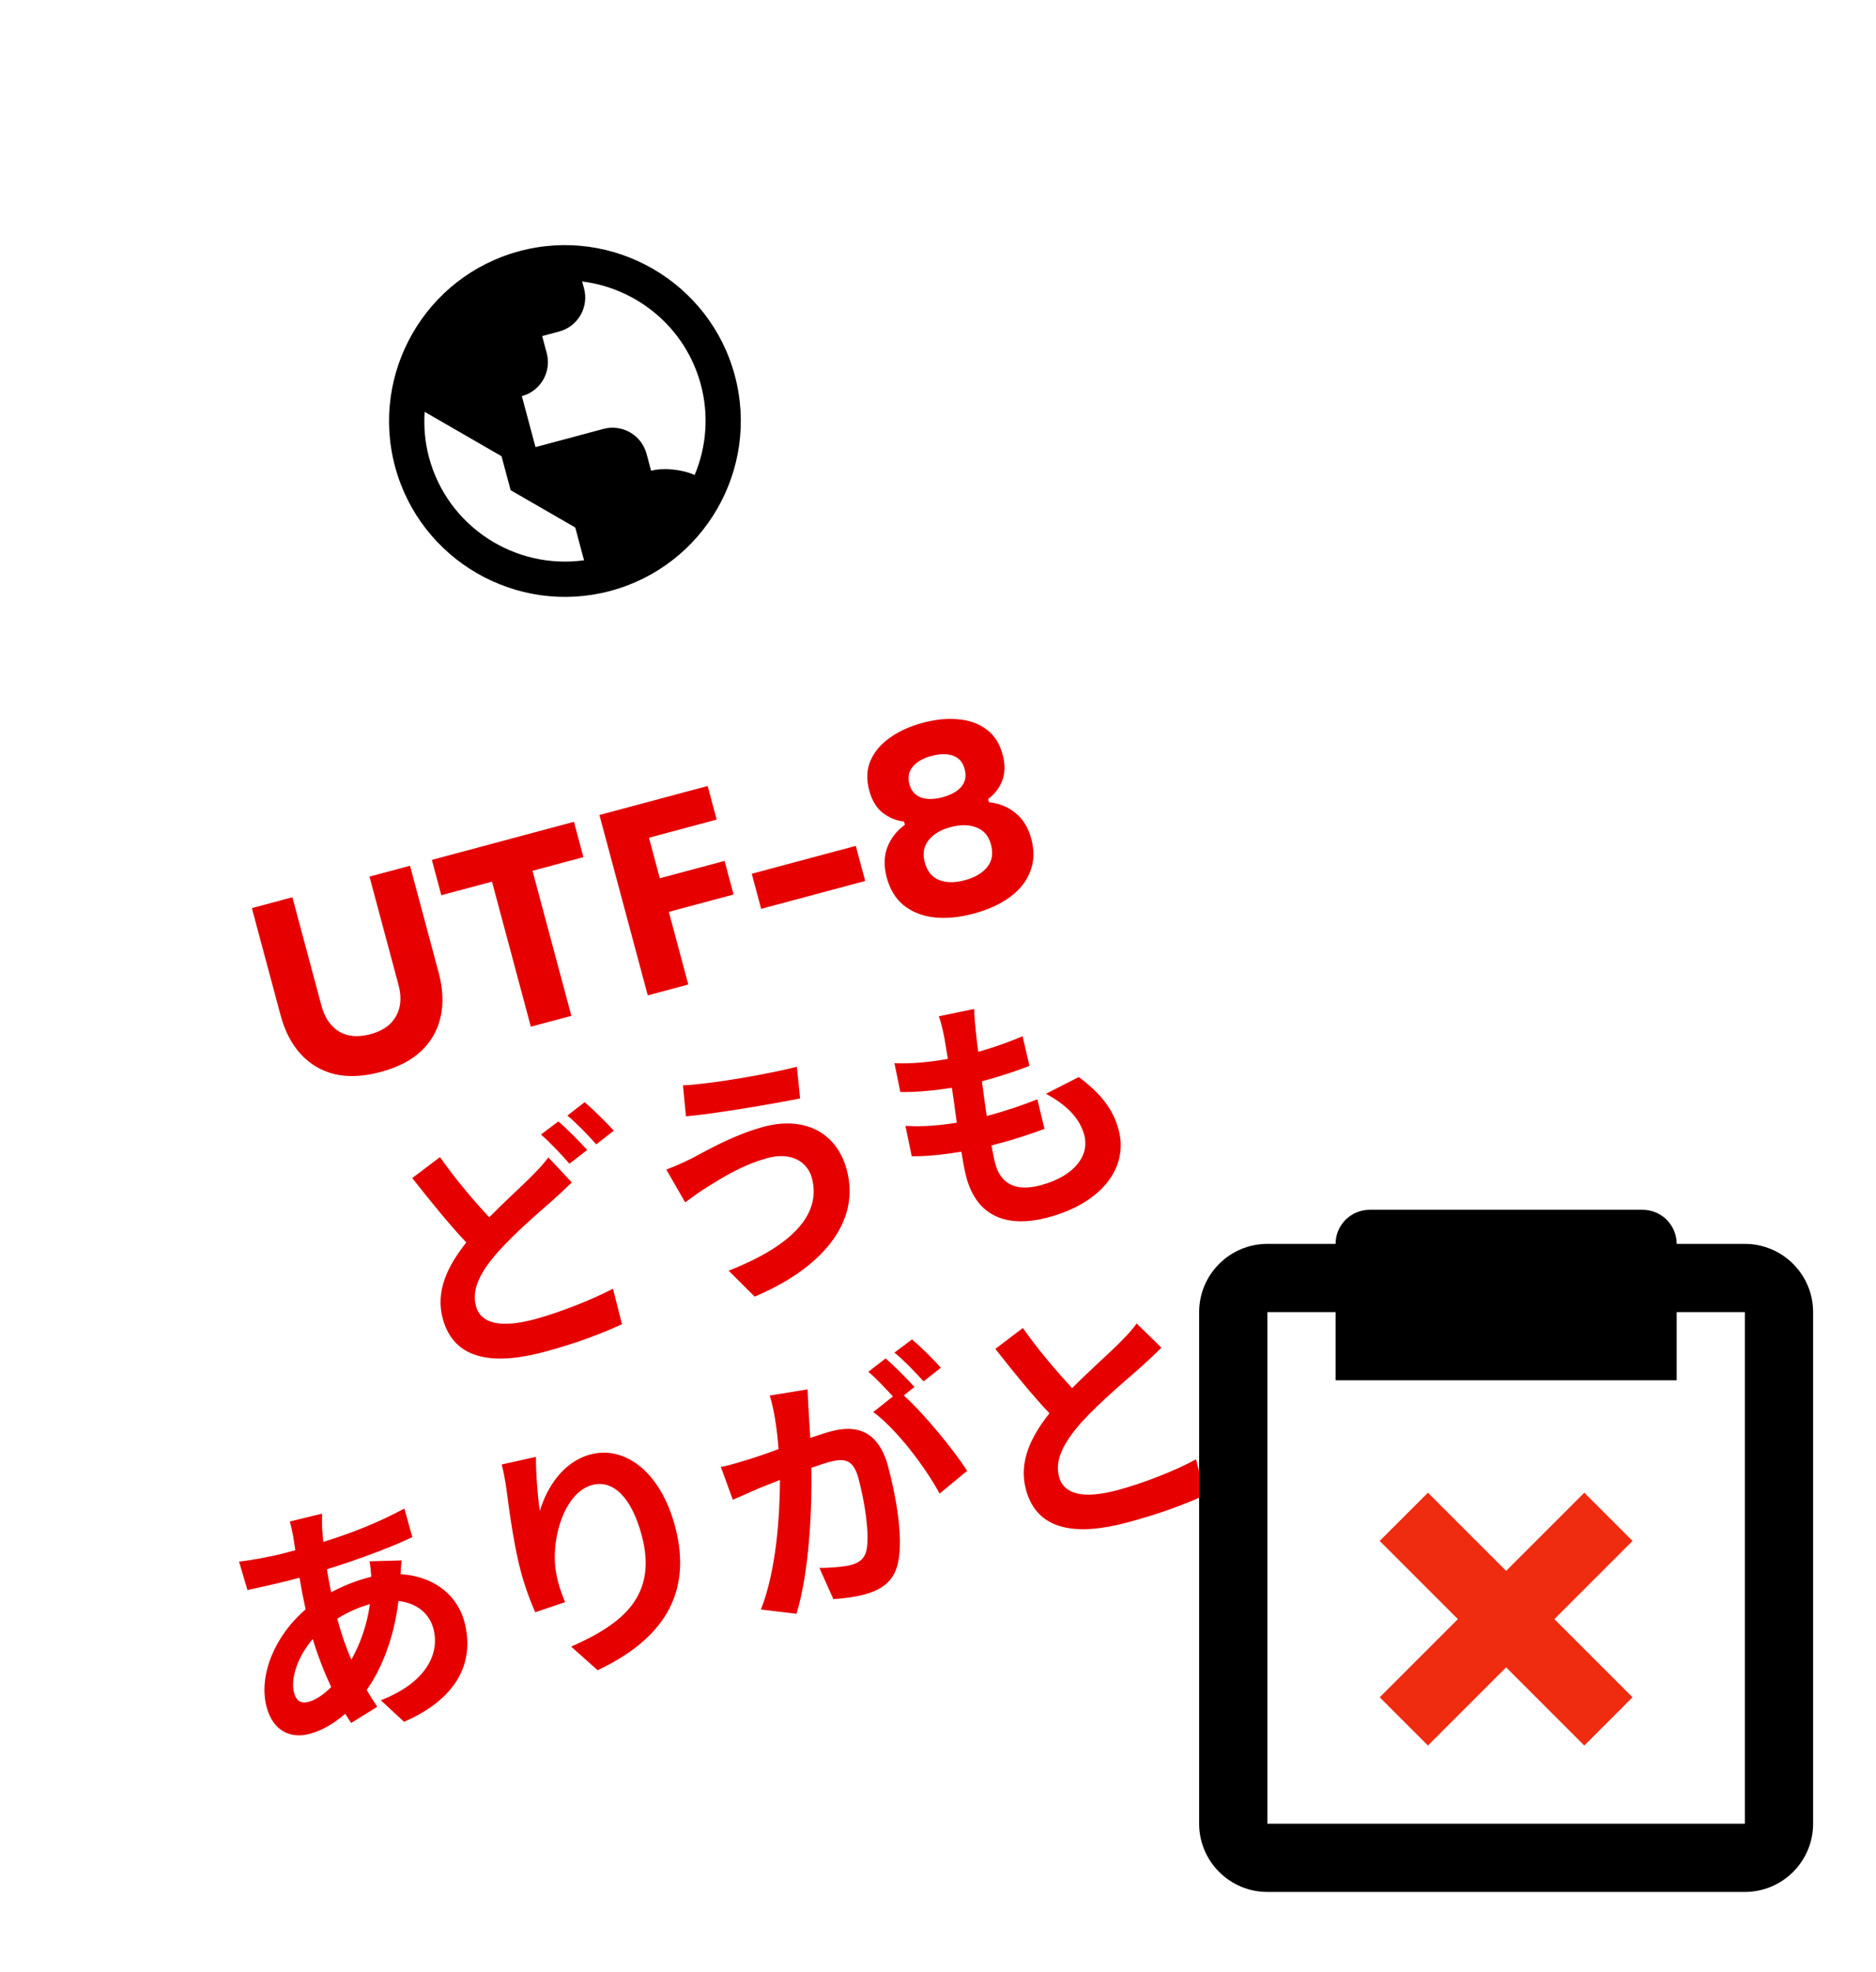 <svg width="352" height="370" viewBox="0 0 352 370" fill="none" xmlns="http://www.w3.org/2000/svg">
<mask id="mask0_2_1561" style="mask-type:alpha" maskUnits="userSpaceOnUse" x="0" y="0" width="352" height="370">
<rect width="352" height="370" fill="white"/>
</mask>
<g mask="url(#mask0_2_1561)">
<rect width="352" height="370" fill="white"/>
<g filter="url(#filter0_d_2_1561)">
<path d="M71.4 200.15C68.216 201.003 65.354 201.14 62.814 200.562C60.296 199.945 58.172 198.692 56.44 196.804C54.708 194.916 53.441 192.473 52.637 189.474L47.258 169.399L54.862 167.361L60.316 187.715C60.912 189.941 62.006 191.552 63.599 192.55C65.214 193.509 67.181 193.677 69.499 193.056C71.817 192.435 73.421 191.31 74.309 189.68C75.228 188.042 75.386 186.095 74.781 183.839L69.328 163.485L76.931 161.448L82.311 181.523C83.114 184.522 83.238 187.271 82.682 189.772C82.127 192.273 80.913 194.421 79.041 196.214C77.162 197.977 74.614 199.289 71.4 200.15ZM99.604 191.648L92.312 164.433L82.807 166.979L81.031 160.349L107.69 153.206L109.467 159.836L99.916 162.395L107.208 189.611L99.604 191.648ZM121.542 185.77L112.473 151.924L132.781 146.483L134.47 152.788L121.767 156.192L123.804 163.796L135.951 160.541L137.641 166.847L125.494 170.102L129.146 183.733L121.542 185.77ZM142.819 169.534L141.055 162.95L160.574 157.72L162.339 164.304L142.819 169.534ZM182.703 170.426C179.983 171.155 177.495 171.391 175.24 171.134C173.015 170.868 171.124 170.116 169.566 168.877C168.04 167.63 166.978 165.893 166.382 163.668C165.818 161.566 165.856 159.667 166.495 157.972C167.165 156.269 168.263 154.865 169.789 153.76L169.628 153.157C168.158 152.988 166.818 152.436 165.606 151.502C164.426 150.559 163.588 149.161 163.091 147.306C162.536 145.235 162.617 143.375 163.335 141.725C164.075 140.036 165.296 138.599 166.999 137.413C168.694 136.197 170.732 135.27 173.112 134.632C175.523 133.986 177.766 133.766 179.842 133.972C181.91 134.147 183.671 134.785 185.126 135.886C186.572 136.956 187.573 138.526 188.128 140.597C188.624 142.452 188.598 144.083 188.047 145.489C187.496 146.895 186.611 148.044 185.392 148.934L185.553 149.536C187.458 149.722 189.111 150.388 190.512 151.537C191.944 152.677 192.942 154.298 193.505 156.4C194.101 158.626 194.035 160.664 193.305 162.516C192.606 164.36 191.345 165.957 189.52 167.307C187.695 168.657 185.423 169.697 182.703 170.426ZM176.851 148.588C178.459 148.157 179.639 147.493 180.392 146.596C181.146 145.698 181.349 144.6 181.001 143.302C180.661 142.035 179.941 141.201 178.84 140.8C177.738 140.4 176.384 140.415 174.777 140.845C173.169 141.276 171.993 141.956 171.248 142.884C170.495 143.782 170.284 144.849 170.615 146.085C170.963 147.383 171.687 148.233 172.789 148.633C173.89 149.034 175.244 149.019 176.851 148.588ZM181.026 164.167C182.911 163.661 184.314 162.838 185.234 161.697C186.154 160.556 186.39 159.151 185.943 157.482C185.513 155.875 184.614 154.807 183.246 154.279C181.871 153.72 180.24 153.693 178.355 154.198C176.469 154.703 175.086 155.538 174.205 156.702C173.316 157.834 173.087 159.204 173.518 160.812C173.965 162.481 174.857 163.583 176.193 164.12C177.529 164.656 179.14 164.672 181.026 164.167Z" fill="#E60000"/>
</g>
<g filter="url(#filter1_d_2_1561)">
<path d="M82.557 216.117L77.349 220.047C80.74 224.356 84.307 228.767 87.496 232.137C83.927 236.621 81.7 241.293 83.067 246.393C85.216 254.414 92.912 255.134 102.139 252.662C108.166 251.047 112.944 249.22 116.699 247.469L115.015 240.814C111.137 242.847 105.077 245.266 100.348 246.533C93.903 248.26 90.185 247.368 89.291 244.029C88.421 240.784 90.309 237.445 93.474 233.864C97.007 229.986 100.772 226.79 103.308 224.57C104.754 223.289 106.026 222.103 107.286 220.871L102.899 216.182C101.908 217.491 100.787 218.686 99.333 220.12C97.489 221.955 94.644 224.506 91.794 227.407C88.936 224.346 85.611 220.467 82.557 216.117ZM104.765 209.421L101.5 211.886C103.236 213.359 105.406 215.709 106.843 217.362L110.176 214.779C108.835 213.3 106.371 210.78 104.765 209.421ZM109.711 205.81L106.458 208.321C108.182 209.748 110.386 212.039 111.881 213.726L115.168 211.156C113.899 209.756 111.388 207.249 109.711 205.81ZM152.332 220.031C154.27 227.264 147.87 233.054 136.72 237.433L141.598 242.288C154.016 237.072 161.544 228.446 158.885 218.524C156.934 211.245 150.67 208.451 143.344 210.414C137.92 211.867 133.087 214.603 129.914 216.298C128.471 217.033 126.564 217.892 125.025 218.453L128.563 224.611C129.771 223.741 131.381 222.515 132.626 221.783C134.804 220.454 138.972 217.648 144.072 216.281C148.43 215.114 151.512 216.971 152.332 220.031ZM128.147 202.659L128.711 208.471C134.291 207.97 144.601 206.201 150.125 205.118L149.524 199.167C144.597 200.438 133.836 202.377 128.147 202.659ZM182.793 188.315L176.156 189.696C176.522 190.691 176.771 191.618 177.215 193.834C177.408 194.926 177.605 196.215 177.851 197.689C174.392 198.318 170.753 198.647 167.828 198.487L168.932 203.906C171.878 203.961 175.319 203.635 178.605 203.102C178.933 205.251 179.238 207.505 179.519 209.666C176.419 210.149 173.176 210.471 169.889 210.258L171.067 215.955C173.711 215.992 176.908 215.683 180.379 215.1C180.703 217.051 181.011 218.757 181.309 219.87C183.384 227.613 189.375 229.387 196.655 227.436C206.808 224.715 211.772 218.018 209.896 211.017C208.84 207.076 206.521 204.17 202.417 201.095L196.253 204.238C200.083 206.292 202.594 208.8 203.438 211.953C204.457 215.755 201.728 219.666 195.237 221.405C190.694 222.623 187.782 221.216 186.751 217.368C186.528 216.534 186.31 215.35 186.03 213.934C186.633 213.772 187.282 213.598 187.884 213.437C190.805 212.654 193.445 211.748 195.979 210.821L194.64 205.266C191.726 206.445 188.344 207.549 185.47 208.32C185.377 208.344 185.238 208.382 185.145 208.407C184.818 206.258 184.512 204.004 184.244 201.89C187.953 200.896 190.453 200.027 193.161 199.004L191.868 193.437C189.776 194.345 186.883 195.418 183.557 196.359C183.332 194.779 183.182 193.478 183.11 192.652C182.973 191.397 182.823 190.096 182.793 188.315ZM60.431 283.019L54.366 284.495C54.624 285.271 54.829 286.409 55.019 287.302C55.137 288.115 55.268 288.974 55.411 289.88C54.809 290.042 54.206 290.203 53.557 290.377C50.729 291.135 46.549 291.857 44.852 292.014L46.432 297.355C48.636 296.864 52.302 296.08 54.713 295.434C55.223 295.298 55.687 295.173 56.197 295.037C56.521 296.987 56.903 298.972 57.345 300.99C51.674 305.79 48.424 313.319 50.026 319.3C51.281 323.983 54.703 325.253 58.087 324.346C60.544 323.688 62.803 322.287 64.777 320.566C65.136 321.165 65.542 321.752 65.889 322.305L70.786 319.254C70.117 318.241 69.435 317.181 68.8 316.109C71.541 312.244 73.946 306.381 74.76 299.405C78.295 299.8 80.576 301.822 81.321 304.604C82.539 309.148 80.14 314.66 71.452 318.032L75.817 322.08C86.763 317.309 88.909 309.925 87.145 303.342C85.704 297.963 81.003 294.701 75.153 294.38C75.195 293.425 75.305 292.352 75.354 291.792L69.337 291.963C69.477 292.671 69.602 293.88 69.665 294.857C69.387 294.931 69.109 295.006 68.831 295.08C66.559 295.689 64.235 296.66 62.146 297.766C61.82 296.363 61.574 294.888 61.34 293.46C66.981 291.7 73.044 289.479 77.365 287.427L75.877 282.061C71.1 284.633 66.254 286.577 60.66 288.325C60.55 287.36 60.512 286.476 60.44 285.651C60.439 284.905 60.401 284.021 60.431 283.019ZM55.175 316.629C54.466 313.986 55.84 309.841 58.684 306.545C59.634 309.719 60.862 312.819 62.142 315.557C60.734 316.978 59.214 317.982 57.916 318.329C56.432 318.727 55.572 318.113 55.175 316.629ZM63.315 302.869L63.277 302.73C64.936 301.689 66.957 300.701 69.402 299.996C68.832 304.174 67.504 307.561 65.933 310.417C64.941 308.198 64.073 305.698 63.315 302.869ZM100.561 272.366L94.134 273.79C94.47 275.042 94.828 276.933 95.068 278.757C95.698 283.707 96.59 289.63 97.745 293.942C98.578 297.048 99.66 299.79 100.423 301.523L106.026 299.624C105.164 297.52 104.72 296.048 104.477 294.772C103.069 288.59 105.646 279.103 111.117 277.637C115.012 276.594 118.491 279.935 120.404 287.075C123.411 298.296 117.038 303.631 107.168 307.965L112.133 312.399C123.823 306.881 130.167 298.473 126.651 285.352C123.918 275.152 117.221 270.188 110.776 271.915C105.537 273.318 102.547 278.294 101.29 282.507C100.873 279.836 100.521 274.812 100.561 272.366ZM151.532 259.702L144.437 260.858C145.313 263.754 145.802 267.25 146.085 270.902C143.783 271.767 141.641 272.49 140.216 272.921C138.513 273.427 137.008 273.93 135.255 274.251L137.501 280.407C138.876 279.79 141.2 278.82 142.482 278.228C143.292 277.911 144.726 277.328 146.346 276.696C146.332 283.507 145.642 293.73 142.773 301.009L149.446 301.805C151.885 293.846 152.372 281.938 152.245 274.419C153.565 273.966 154.699 273.563 155.441 273.364C158.316 272.594 160.075 272.669 161.069 276.378C162.299 280.968 163.153 286.752 162.609 289.73C162.278 291.459 161.243 292.233 159.666 292.656C158.461 292.979 155.647 293.236 153.749 293.198L156.362 299.057C158.026 298.959 160.338 298.687 162.1 298.215C165.624 297.271 167.901 295.568 168.561 291.912C169.474 287.344 168.11 279.659 166.644 274.188C164.855 267.512 160.794 266.265 155.88 267.581C154.906 267.842 153.586 268.295 152.035 268.81C151.912 267.054 151.823 265.239 151.729 263.774C151.65 262.553 151.577 260.982 151.532 259.702ZM171.133 250.325L167.821 252.803C169.592 254.217 171.808 256.555 173.291 258.195L176.532 255.637C175.309 254.226 172.811 251.764 171.133 250.325ZM166.175 253.89L162.922 256.402C164.386 257.6 166.141 259.515 167.541 261.028L163.852 263.954C168.238 267.152 173.716 274.43 176.3 279.254L181.468 274.987C179.064 271.208 173.512 264.397 169.575 260.831L171.586 259.248C170.245 257.769 167.794 255.295 166.175 253.89ZM191.927 248.183L186.765 252.1C190.168 256.456 193.723 260.82 196.912 264.19C193.343 268.674 191.129 273.392 192.495 278.492C194.632 286.467 202.316 287.141 211.543 284.669C217.57 283.054 222.361 281.273 226.115 279.522L224.419 272.821C220.566 274.946 214.493 277.319 209.717 278.599C203.273 280.325 199.602 279.421 198.707 276.082C197.837 272.837 199.726 269.498 202.891 265.917C206.377 262.051 211.498 257.797 213.988 255.589C215.467 254.249 216.74 253.063 217.907 251.856L213.267 247.335C212.335 248.678 211.201 249.826 209.713 251.318C207.869 253.154 204.369 256.228 201.164 259.473C198.353 256.4 194.981 252.532 191.927 248.183ZM260.59 253.14C262.528 260.373 256.128 266.163 244.978 270.542L249.856 275.397C262.274 270.181 269.802 261.555 267.143 251.633C265.192 244.354 258.928 241.56 251.602 243.523C246.178 244.976 241.345 247.712 238.172 249.407C236.729 250.142 234.822 251.001 233.283 251.562L236.821 257.72C238.029 256.85 239.639 255.623 240.884 254.892C243.062 253.563 247.23 250.757 252.33 249.39C256.688 248.223 259.77 250.08 260.59 253.14ZM236.405 235.768L236.969 241.58C242.549 241.079 252.859 239.31 258.383 238.227L257.782 232.276C252.855 233.547 242.094 235.486 236.405 235.768Z" fill="#E60000"/>
</g>
<g filter="url(#filter2_d_2_1561)">
<rect x="230.805" y="239.991" width="101.805" height="107.163" fill="white"/>
<path d="M225 341.2C225 348.259 230.741 354 237.8 354H327.4C334.459 354 340.2 348.259 340.2 341.2V245.2C340.2 238.141 334.459 232.4 327.4 232.4H314.6C314.6 230.703 313.926 229.075 312.725 227.875C311.525 226.674 309.897 226 308.2 226H257C255.303 226 253.675 226.674 252.475 227.875C251.274 229.075 250.6 230.703 250.6 232.4H237.8C230.741 232.4 225 238.141 225 245.2V341.2ZM237.8 245.2H250.6V258H314.6V245.2H327.4V341.2H237.8V245.2Z" fill="black"/>
<path d="M297.269 279.088L282.6 293.757L267.931 279.088L258.881 288.138L273.55 302.806L258.881 317.475L267.931 326.525L282.6 311.856L297.269 326.525L306.318 317.475L291.649 302.806L306.318 288.138L297.269 279.088Z" fill="#EF2B10"/>
</g>
<g filter="url(#filter3_d_2_1561)">
<path d="M97.459 46.124C79.883 50.834 69.415 68.965 74.124 86.541C78.834 104.117 96.965 114.585 114.541 109.876C132.117 105.166 142.585 87.035 137.876 69.459C133.166 51.883 115.035 41.415 97.459 46.124ZM80.499 84.833C79.732 81.967 79.492 79.083 79.679 76.276L86.02 79.937L94.104 84.604L95.812 90.979L103.895 95.646L107.937 97.979L109.586 104.135C96.608 105.921 83.977 97.812 80.499 84.833ZM130.339 88.126C127.808 87.007 124.356 86.747 122.167 87.334L121.312 84.146C120.859 82.456 119.753 81.014 118.237 80.139C116.721 79.263 114.92 79.026 113.229 79.479L100.479 82.896L97.917 73.333C99.607 72.88 101.049 71.774 101.924 70.258C102.799 68.742 103.037 66.941 102.584 65.25L101.729 62.062L104.917 61.208C106.608 60.755 108.049 59.649 108.925 58.133C109.8 56.617 110.037 54.816 109.584 53.125L109.233 51.815C119.582 53.104 128.639 60.489 131.5 71.167C133.007 76.792 132.599 82.759 130.339 88.126Z" fill="black"/>
</g>
</g>
<defs>
<filter id="filter0_d_2_1561" x="38.997" y="123.992" width="165.29" height="89.226" filterUnits="userSpaceOnUse" color-interpolation-filters="sRGB">
<feFlood flood-opacity="0" result="BackgroundImageFix"/>
<feColorMatrix in="SourceAlpha" type="matrix" values="0 0 0 0 0 0 0 0 0 0 0 0 0 0 0 0 0 0 127 0" result="hardAlpha"/>
<feOffset dy="1"/>
<feGaussianBlur stdDeviation="4"/>
<feComposite in2="hardAlpha" operator="out"/>
<feColorMatrix type="matrix" values="0 0 0 0 0 0 0 0 0 0 0 0 0 0 0 0 0 0 0.25 0"/>
<feBlend mode="normal" in2="BackgroundImageFix" result="effect1_dropShadow_2_1561"/>
<feBlend mode="normal" in="SourceGraphic" in2="effect1_dropShadow_2_1561" result="shape"/>
</filter>
<filter id="filter1_d_2_1561" x="17.652" y="162.521" width="262.299" height="174.866" filterUnits="userSpaceOnUse" color-interpolation-filters="sRGB">
<feFlood flood-opacity="0" result="BackgroundImageFix"/>
<feColorMatrix in="SourceAlpha" type="matrix" values="0 0 0 0 0 0 0 0 0 0 0 0 0 0 0 0 0 0 127 0" result="hardAlpha"/>
<feOffset dy="1"/>
<feGaussianBlur stdDeviation="4"/>
<feComposite in2="hardAlpha" operator="out"/>
<feColorMatrix type="matrix" values="0 0 0 0 0 0 0 0 0 0 0 0 0 0 0 0 0 0 0.25 0"/>
<feBlend mode="normal" in2="BackgroundImageFix" result="effect1_dropShadow_2_1561"/>
<feBlend mode="normal" in="SourceGraphic" in2="effect1_dropShadow_2_1561" result="shape"/>
</filter>
<filter id="filter2_d_2_1561" x="217" y="219" width="131.2" height="144" filterUnits="userSpaceOnUse" color-interpolation-filters="sRGB">
<feFlood flood-opacity="0" result="BackgroundImageFix"/>
<feColorMatrix in="SourceAlpha" type="matrix" values="0 0 0 0 0 0 0 0 0 0 0 0 0 0 0 0 0 0 127 0" result="hardAlpha"/>
<feOffset dy="1"/>
<feGaussianBlur stdDeviation="4"/>
<feComposite in2="hardAlpha" operator="out"/>
<feColorMatrix type="matrix" values="0 0 0 0 0 0 0 0 0 0 0 0 0 0 0 0 0 0 0.25 0"/>
<feBlend mode="normal" in2="BackgroundImageFix" result="effect1_dropShadow_2_1561"/>
<feBlend mode="normal" in="SourceGraphic" in2="effect1_dropShadow_2_1561" result="shape"/>
</filter>
<filter id="filter3_d_2_1561" x="64.996" y="37.996" width="82.007" height="82.007" filterUnits="userSpaceOnUse" color-interpolation-filters="sRGB">
<feFlood flood-opacity="0" result="BackgroundImageFix"/>
<feColorMatrix in="SourceAlpha" type="matrix" values="0 0 0 0 0 0 0 0 0 0 0 0 0 0 0 0 0 0 127 0" result="hardAlpha"/>
<feOffset dy="1"/>
<feGaussianBlur stdDeviation="4"/>
<feComposite in2="hardAlpha" operator="out"/>
<feColorMatrix type="matrix" values="0 0 0 0 0 0 0 0 0 0 0 0 0 0 0 0 0 0 0.25 0"/>
<feBlend mode="normal" in2="BackgroundImageFix" result="effect1_dropShadow_2_1561"/>
<feBlend mode="normal" in="SourceGraphic" in2="effect1_dropShadow_2_1561" result="shape"/>
</filter>
</defs>
</svg>
